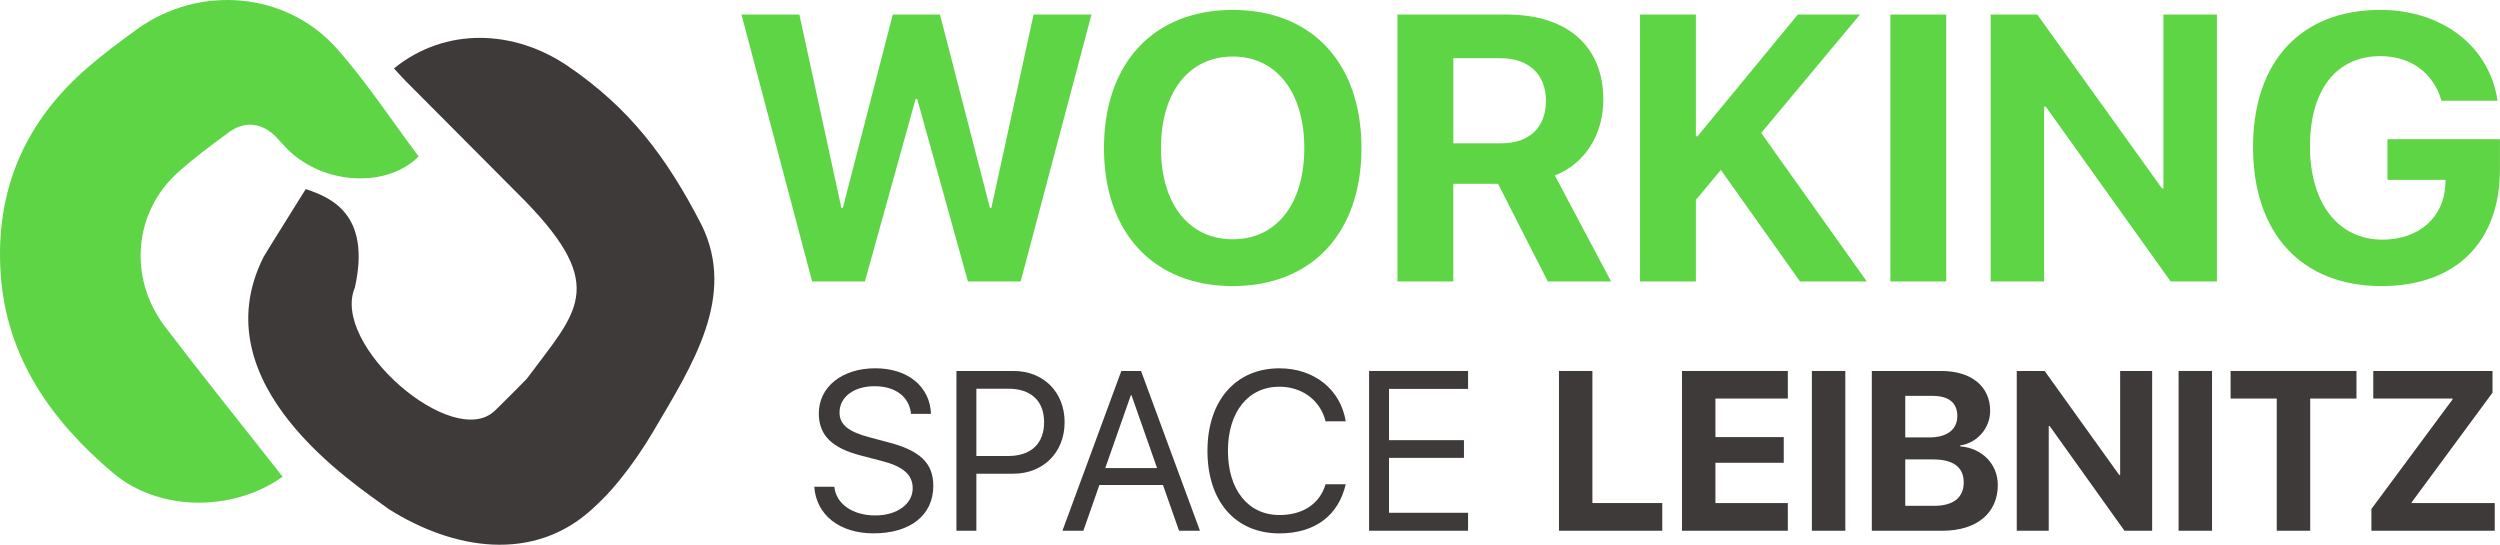 <?xml version="1.0" encoding="UTF-8"?>
<svg id="Layer_2" data-name="Layer 2" xmlns="http://www.w3.org/2000/svg" viewBox="0 0 912 198.71">
  <defs>
    <style>
      .cls-1 {
        fill: #5dd545;
      }

      .cls-1, .cls-2 {
        stroke-width: 0px;
      }

      .cls-2 {
        fill: #3e3a39;
      }
    </style>
  </defs>
  <g id="Layer_1-2" data-name="Layer 1">
    <g>
      <path class="cls-1" d="m103.1,173.89c-17.77,12.75-44.9,12.99-61.92-1.4C18.93,153.68,2.38,130.61.26,100.07-1.86,69.52,9.06,44.26,32.28,24.38c5.65-4.84,11.62-9.34,17.66-13.69,22.8-16.45,54.54-13.8,73.09,7.19,10.8,12.22,19.82,26.03,29.68,39.18-10.99,11.11-32.92,10.68-46.54-1.39-1.9-1.69-3.52-3.69-5.28-5.53-5.02-5.28-11.37-6.23-17.19-2.02-6.37,4.62-12.71,9.35-18.58,14.58-16.33,14.52-18.5,38.69-4.86,56.56,13.93,18.27,28.34,36.18,42.85,54.64Z"/>
      <path class="cls-2" d="m143.72,24.96c18.76-15.22,43.83-14.22,63.48-.83,22.27,15.18,35.88,32.89,48.78,58.02,12.73,26.07-3.38,50.99-17.67,75.24-3.71,6.29-7.86,12.32-12.47,17.99-3.38,4.15-5.88,6.71-9.67,10.2-21.6,19.87-50.82,14.95-74.3.17-12.4-9.14-69.08-45.49-45.72-92.02.6-1.19,14.68-23.55,15.38-24.75,8.97,2.99,23.92,8.97,17.94,35.88-8.97,20.93,35.88,59.79,51.14,44.88,3.91-3.79,7.73-7.67,11.55-11.55,18.04-24.36,29.99-33.33-.46-64.73-14.61-14.66-29.2-29.32-43.79-43.99-1.36-1.37-2.63-2.82-4.18-4.49Z"/>
    </g>
    <g>
      <g>
        <path class="cls-2" d="m304.36,177.57c.68,6.3,6.66,10.46,14.98,10.46,7.88,0,13.61-4.16,13.61-9.89,0-4.93-3.43-7.96-11.27-9.98l-7.47-1.94c-10.74-2.74-15.51-7.47-15.51-15.39,0-9.69,8.48-16.48,20.6-16.48s19.99,6.87,20.32,16.64h-7.27c-.65-6.26-5.7-10.1-13.29-10.1s-12.8,3.92-12.8,9.61c0,4.4,3.23,7.03,11.15,9.09l6.1,1.62c12.07,3.03,16.96,7.68,16.96,16.04,0,10.66-8.4,17.32-21.81,17.32-12.36,0-20.92-6.7-21.61-17h7.31Z"/>
        <path class="cls-2" d="m369.71,135.33c10.94,0,18.66,7.68,18.66,18.7s-7.79,18.78-18.74,18.78h-13.45v20.8h-7.27v-58.28h20.8Zm-13.53,31.02h11.63c8.32,0,13.08-4.56,13.08-12.31s-4.72-12.24-13.08-12.24h-11.63v24.55Z"/>
        <path class="cls-2" d="m424.24,176.93h-23.18l-5.85,16.68h-7.63l21.48-58.28h7.19l21.49,58.28h-7.63l-5.86-16.68Zm-21.04-6.18h18.9l-9.33-26.57h-.24l-9.33,26.57Z"/>
        <path class="cls-2" d="m440.48,164.45c0-18.29,10.3-30.09,26.25-30.09,12.68,0,22.33,7.72,24.19,19.35h-7.35c-1.86-7.63-8.52-12.64-16.84-12.64-11.39,0-18.78,9.21-18.78,23.38s7.31,23.43,18.82,23.43c8.56,0,14.7-4.12,16.8-11.23h7.35c-2.66,11.51-11.31,17.93-24.19,17.93-16.07,0-26.25-11.67-26.25-30.13Z"/>
        <path class="cls-2" d="m535.55,193.61h-36.11v-58.28h36.11v6.54h-28.84v18.7h27.34v6.46h-27.34v20.03h28.84v6.54Z"/>
      </g>
      <g>
        <path class="cls-2" d="m606.39,193.61h-37.68v-58.28h12.2v48.18h25.48v10.1Z"/>
        <path class="cls-2" d="m652.2,193.61h-38.61v-58.28h38.61v10.06h-26.41v14.06h24.92v9.37h-24.92v14.7h26.41v10.1Z"/>
        <path class="cls-2" d="m660.97,193.61v-58.28h12.2v58.28h-12.2Z"/>
        <path class="cls-2" d="m682.84,193.61v-58.28h25.36c10.94,0,17.81,5.62,17.81,14.54,0,6.39-4.77,11.71-10.94,12.64v.32c7.91.61,13.73,6.38,13.73,14.1,0,10.25-7.71,16.68-20.15,16.68h-25.81Zm12.2-34.04h8.77c6.5,0,10.22-2.87,10.22-7.8s-3.27-7.35-8.97-7.35h-10.02v15.15Zm10.5,24.96c7.03,0,10.83-2.99,10.83-8.57s-3.92-8.36-11.11-8.36h-10.22v16.92h10.5Z"/>
        <path class="cls-2" d="m735.71,193.61v-58.28h10.18l27.22,37.97h.32v-37.97h11.67v58.28h-10.1l-27.26-38.17h-.36v38.17h-11.67Z"/>
        <path class="cls-2" d="m794.75,193.61v-58.28h12.2v58.28h-12.2Z"/>
        <path class="cls-2" d="m830.56,193.61v-48.22h-16.84v-10.06h45.92v10.06h-16.88v48.22h-12.2Z"/>
        <path class="cls-2" d="m865.09,185.66l29.6-39.95v-.32h-28.92v-10.06h43.5v7.92l-29.48,39.98v.28h30.29v10.1h-44.99v-7.95Z"/>
      </g>
      <g>
        <path class="cls-1" d="m315.5,102.68h-19.23l-25.78-97.37h21.12l15.32,70.51h.54l18.22-70.51h17.21l18.22,70.51h.54l15.39-70.51h21.12l-25.84,97.37h-19.23l-18.49-66.53h-.61l-18.49,66.53Z"/>
        <path class="cls-1" d="m496.66,54.02c0,30.97-18.15,50.34-46.96,50.34s-46.97-19.37-46.97-50.34S420.82,3.62,449.7,3.62s46.96,19.36,46.96,50.4Zm-73.14,0c0,20.38,10.19,33.27,26.18,33.27s26.11-12.89,26.11-33.27-10.19-33.4-26.11-33.4-26.18,12.96-26.18,33.4Z"/>
        <path class="cls-1" d="m530.17,102.68h-20.38V5.31h39.88c22.4,0,35.22,11.81,35.22,31.04,0,12.48-6.48,23.28-17.68,27.66l20.51,38.67h-23.08l-18.15-35.63h-16.33v35.63Zm0-50.4h17.54c10.26,0,16.26-5.87,16.26-15.52s-6.34-15.52-16.46-15.52h-17.34v31.04Z"/>
        <path class="cls-1" d="m598.28,102.68V5.31h20.38v44.4h.61l36.57-44.4h22.67l-36.03,43.19,38.53,54.18h-24.36l-28.88-40.69-9.11,10.93v29.76h-20.38Z"/>
        <path class="cls-1" d="m689.61,102.68V5.31h20.38v97.37h-20.38Z"/>
        <path class="cls-1" d="m726.2,102.68V5.31h17l45.48,63.42h.54V5.31h19.5v97.37h-16.87l-45.55-63.77h-.61v63.77h-19.5Z"/>
        <path class="cls-1" d="m868.81,104.36c-29.08,0-46.9-19.03-46.9-50.68s17.82-50.07,46.42-50.07c22.74,0,39.88,13.43,42.78,33.13h-20.45c-2.97-10.19-11.27-16.26-22.27-16.26-16.06,0-25.71,12.21-25.71,32.93s10.26,34.01,26.45,34.01c13.29,0,22.54-8.17,22.94-20.25l.07-1.55h-21.19v-14.84h41.03v11c0,26.52-16.06,42.58-43.19,42.58Z"/>
      </g>
    </g>
  </g>
</svg>